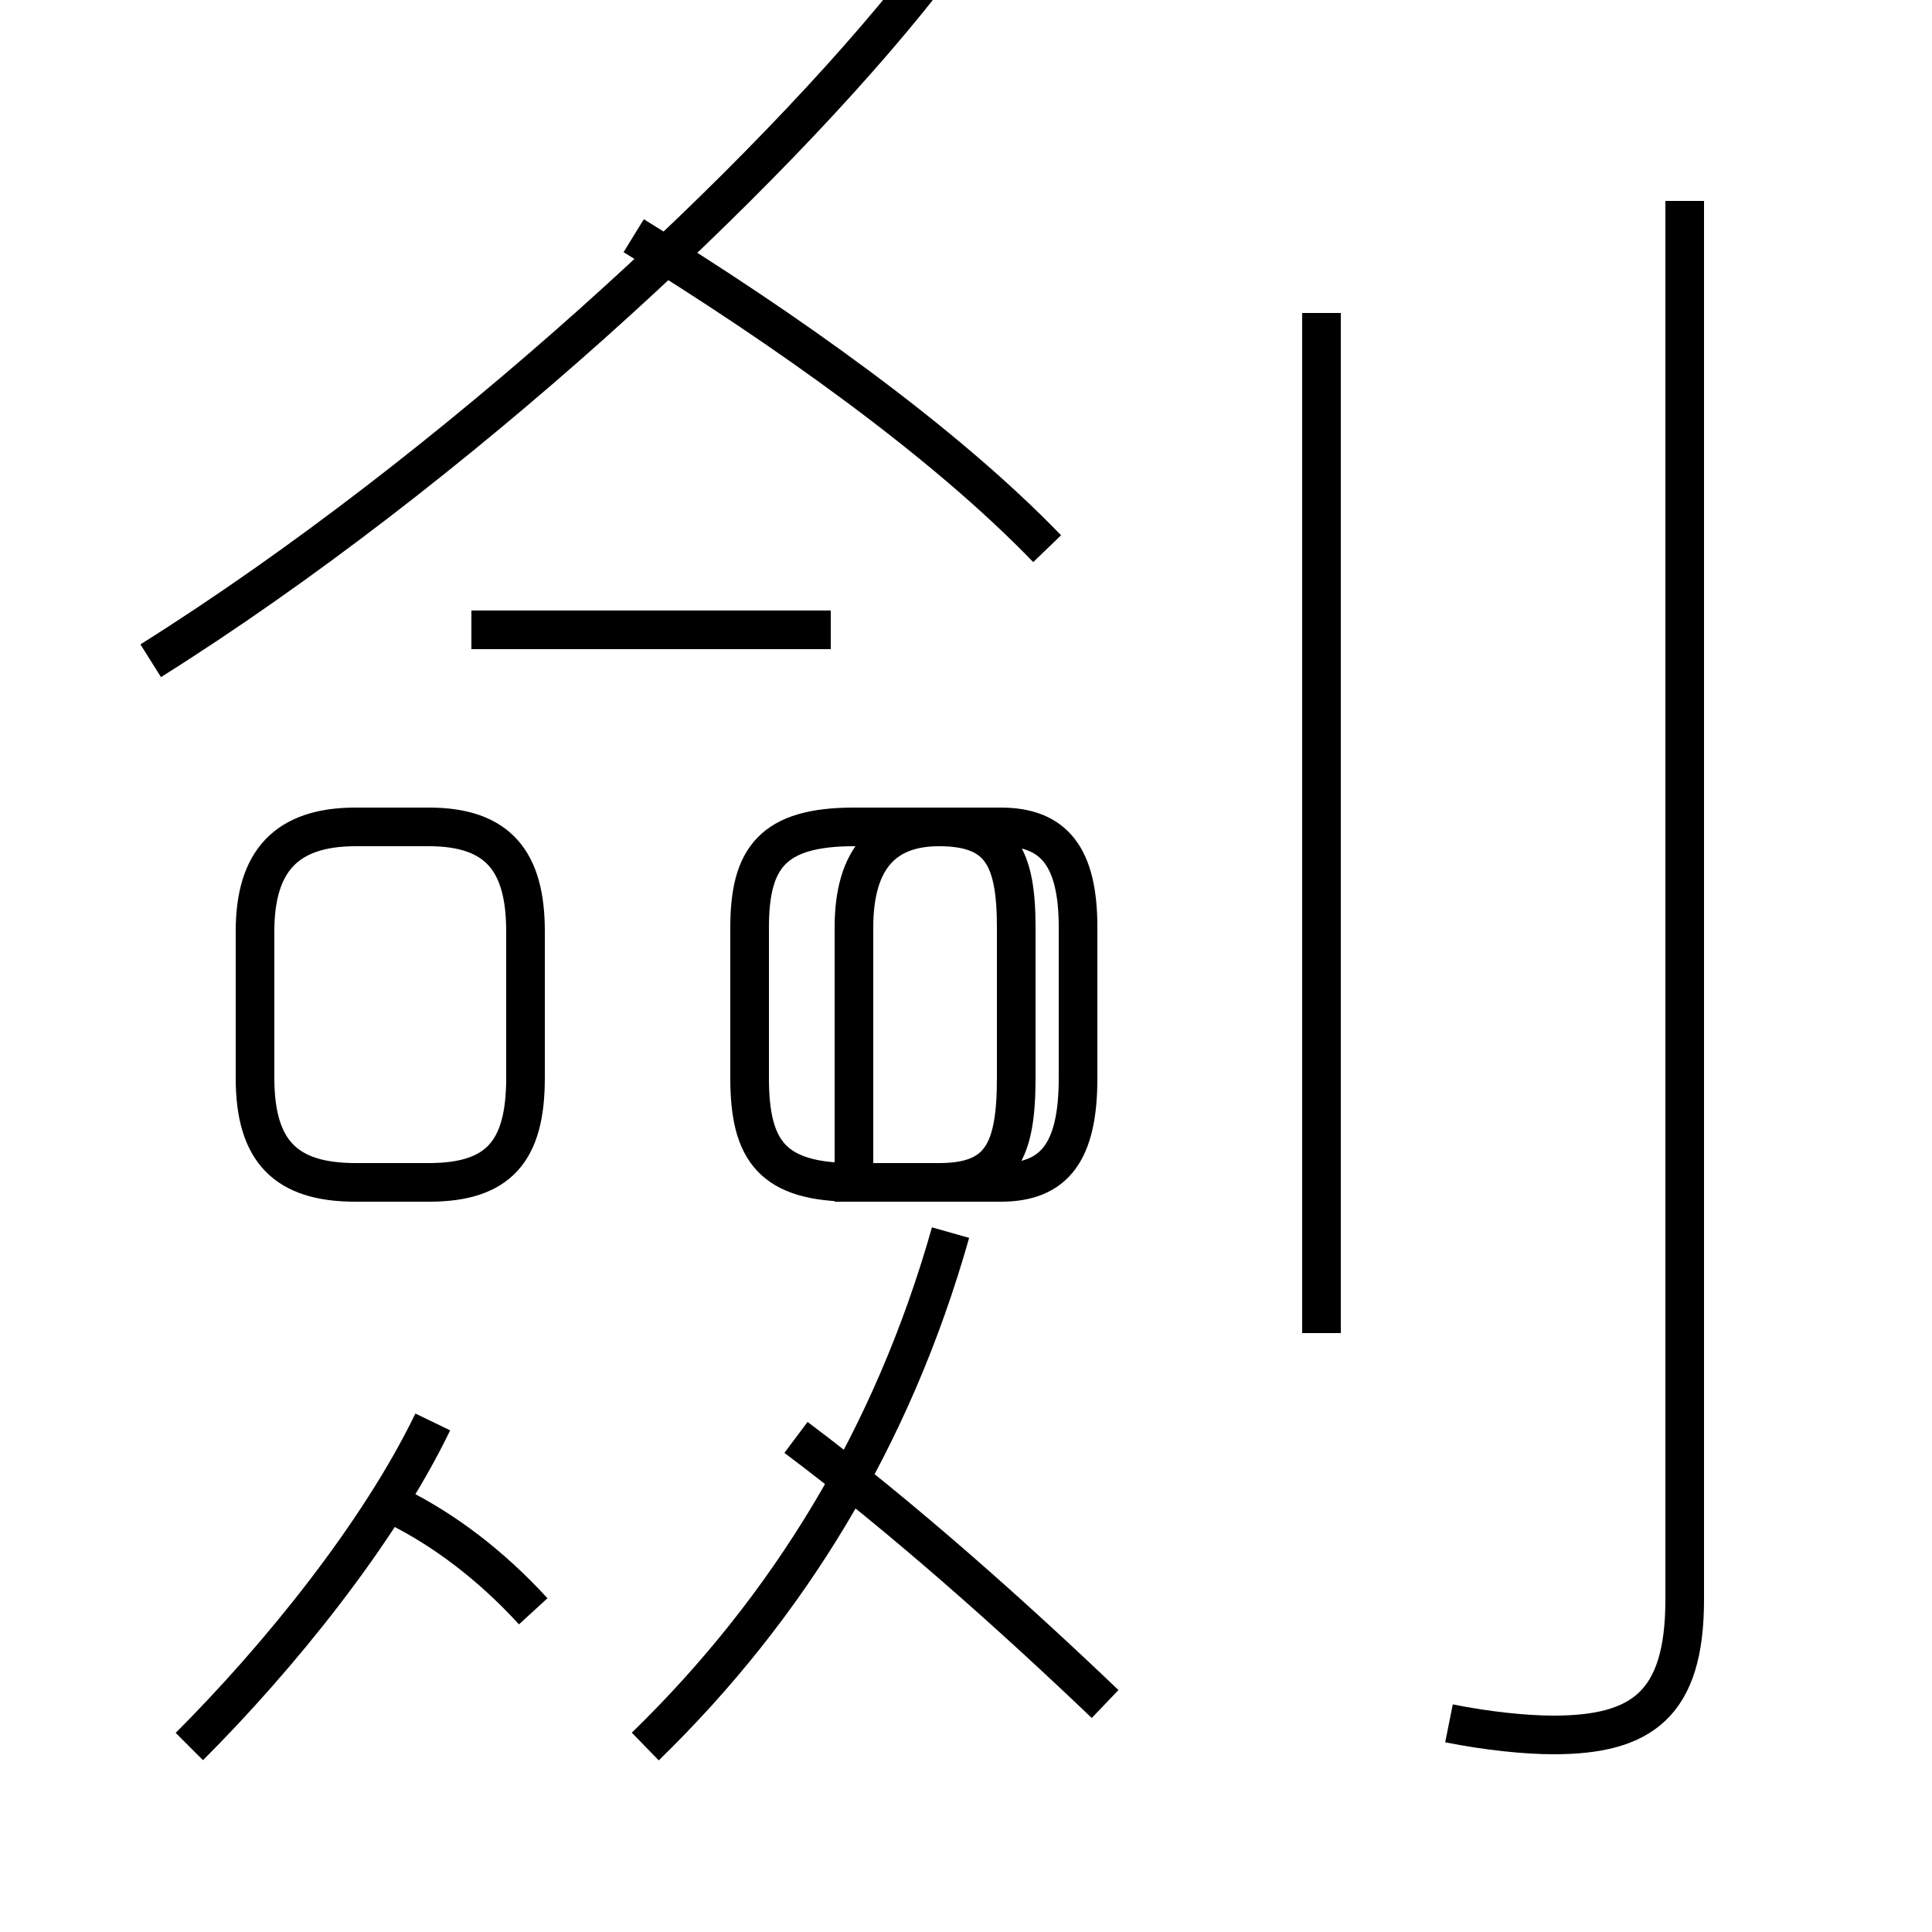 <?xml version='1.0' encoding='utf8'?>
<svg viewBox="0.0 -44.0 50.0 50.0" version="1.1" xmlns="http://www.w3.org/2000/svg">
<rect x="0.0" y="-44.0" width="50.0" height="50.0" fill="#808080" stroke="none"/>
<rect x="-1000" y="-1000" width="2000" height="2000" stroke="white" fill="white"/>
<g style="fill:none; stroke:#000000;  stroke-width:1">
<path d="M 4.9 -1.2 C 7.2 1.1 9.8 4.3 11.2 7.2 M 13.8 2.3 C 12.7 3.5 11.5 4.4 10.3 5.0 M 9.2 13.4 L 11.1 13.4 C 12.9 13.4 13.6 14.2 13.6 16.1 L 13.6 19.9 C 13.6 21.7 12.9 22.6 11.1 22.6 L 9.2 22.6 C 7.4 22.6 6.6 21.7 6.6 19.9 L 6.6 16.1 C 6.6 14.2 7.4 13.4 9.2 13.4 Z M 3.9 26.9 C 11.7 31.8 19.9 39.4 23.9 44.5 M 27.1 29.8 C 24.4 32.6 20.3 35.5 16.4 37.9 M 16.7 -1.2 C 20.4 2.4 23.1 6.8 24.6 12.1 M 21.5 27.7 L 12.2 27.7 M 28.6 -0.1 C 26.3 2.1 23.4 4.7 20.6 6.8 M 22.1 14.8 L 22.1 20.0 C 22.1 21.8 22.9 22.6 24.3 22.6 L 25.9 22.6 C 27.3 22.6 27.9 21.8 27.9 20.0 L 27.9 16.1 C 27.9 14.2 27.3 13.4 25.9 13.4 L 22.1 13.4 C 20.0 13.4 19.4 14.2 19.4 16.1 L 19.4 20.0 C 19.4 21.8 20.0 22.6 22.1 22.6 L 24.3 22.6 C 25.9 22.6 26.3 21.8 26.3 20.0 L 26.3 16.1 C 26.3 14.2 25.9 13.4 24.3 13.4 L 22.1 13.4 C 20.0 13.4 19.4 14.2 19.4 16.1 L 19.4 20.0 C 19.4 21.8 20.0 22.6 22.1 22.6 L 24.3 22.6 C 25.9 22.6 26.3 21.8 26.3 20.0 L 26.3 16.1 C 26.3 14.2 25.9 13.4 24.3 13.4 L 22.1 13.4 Z M 34.2 9.5 L 34.2 35.9 M 37.5 -0.6 C 38.5 -0.8 39.5 -0.9 40.2 -0.9 C 42.5 -0.9 43.6 -0.1 43.6 2.6 L 43.6 38.8 " transform="scale(1, -1)" />
</g>
</svg>
